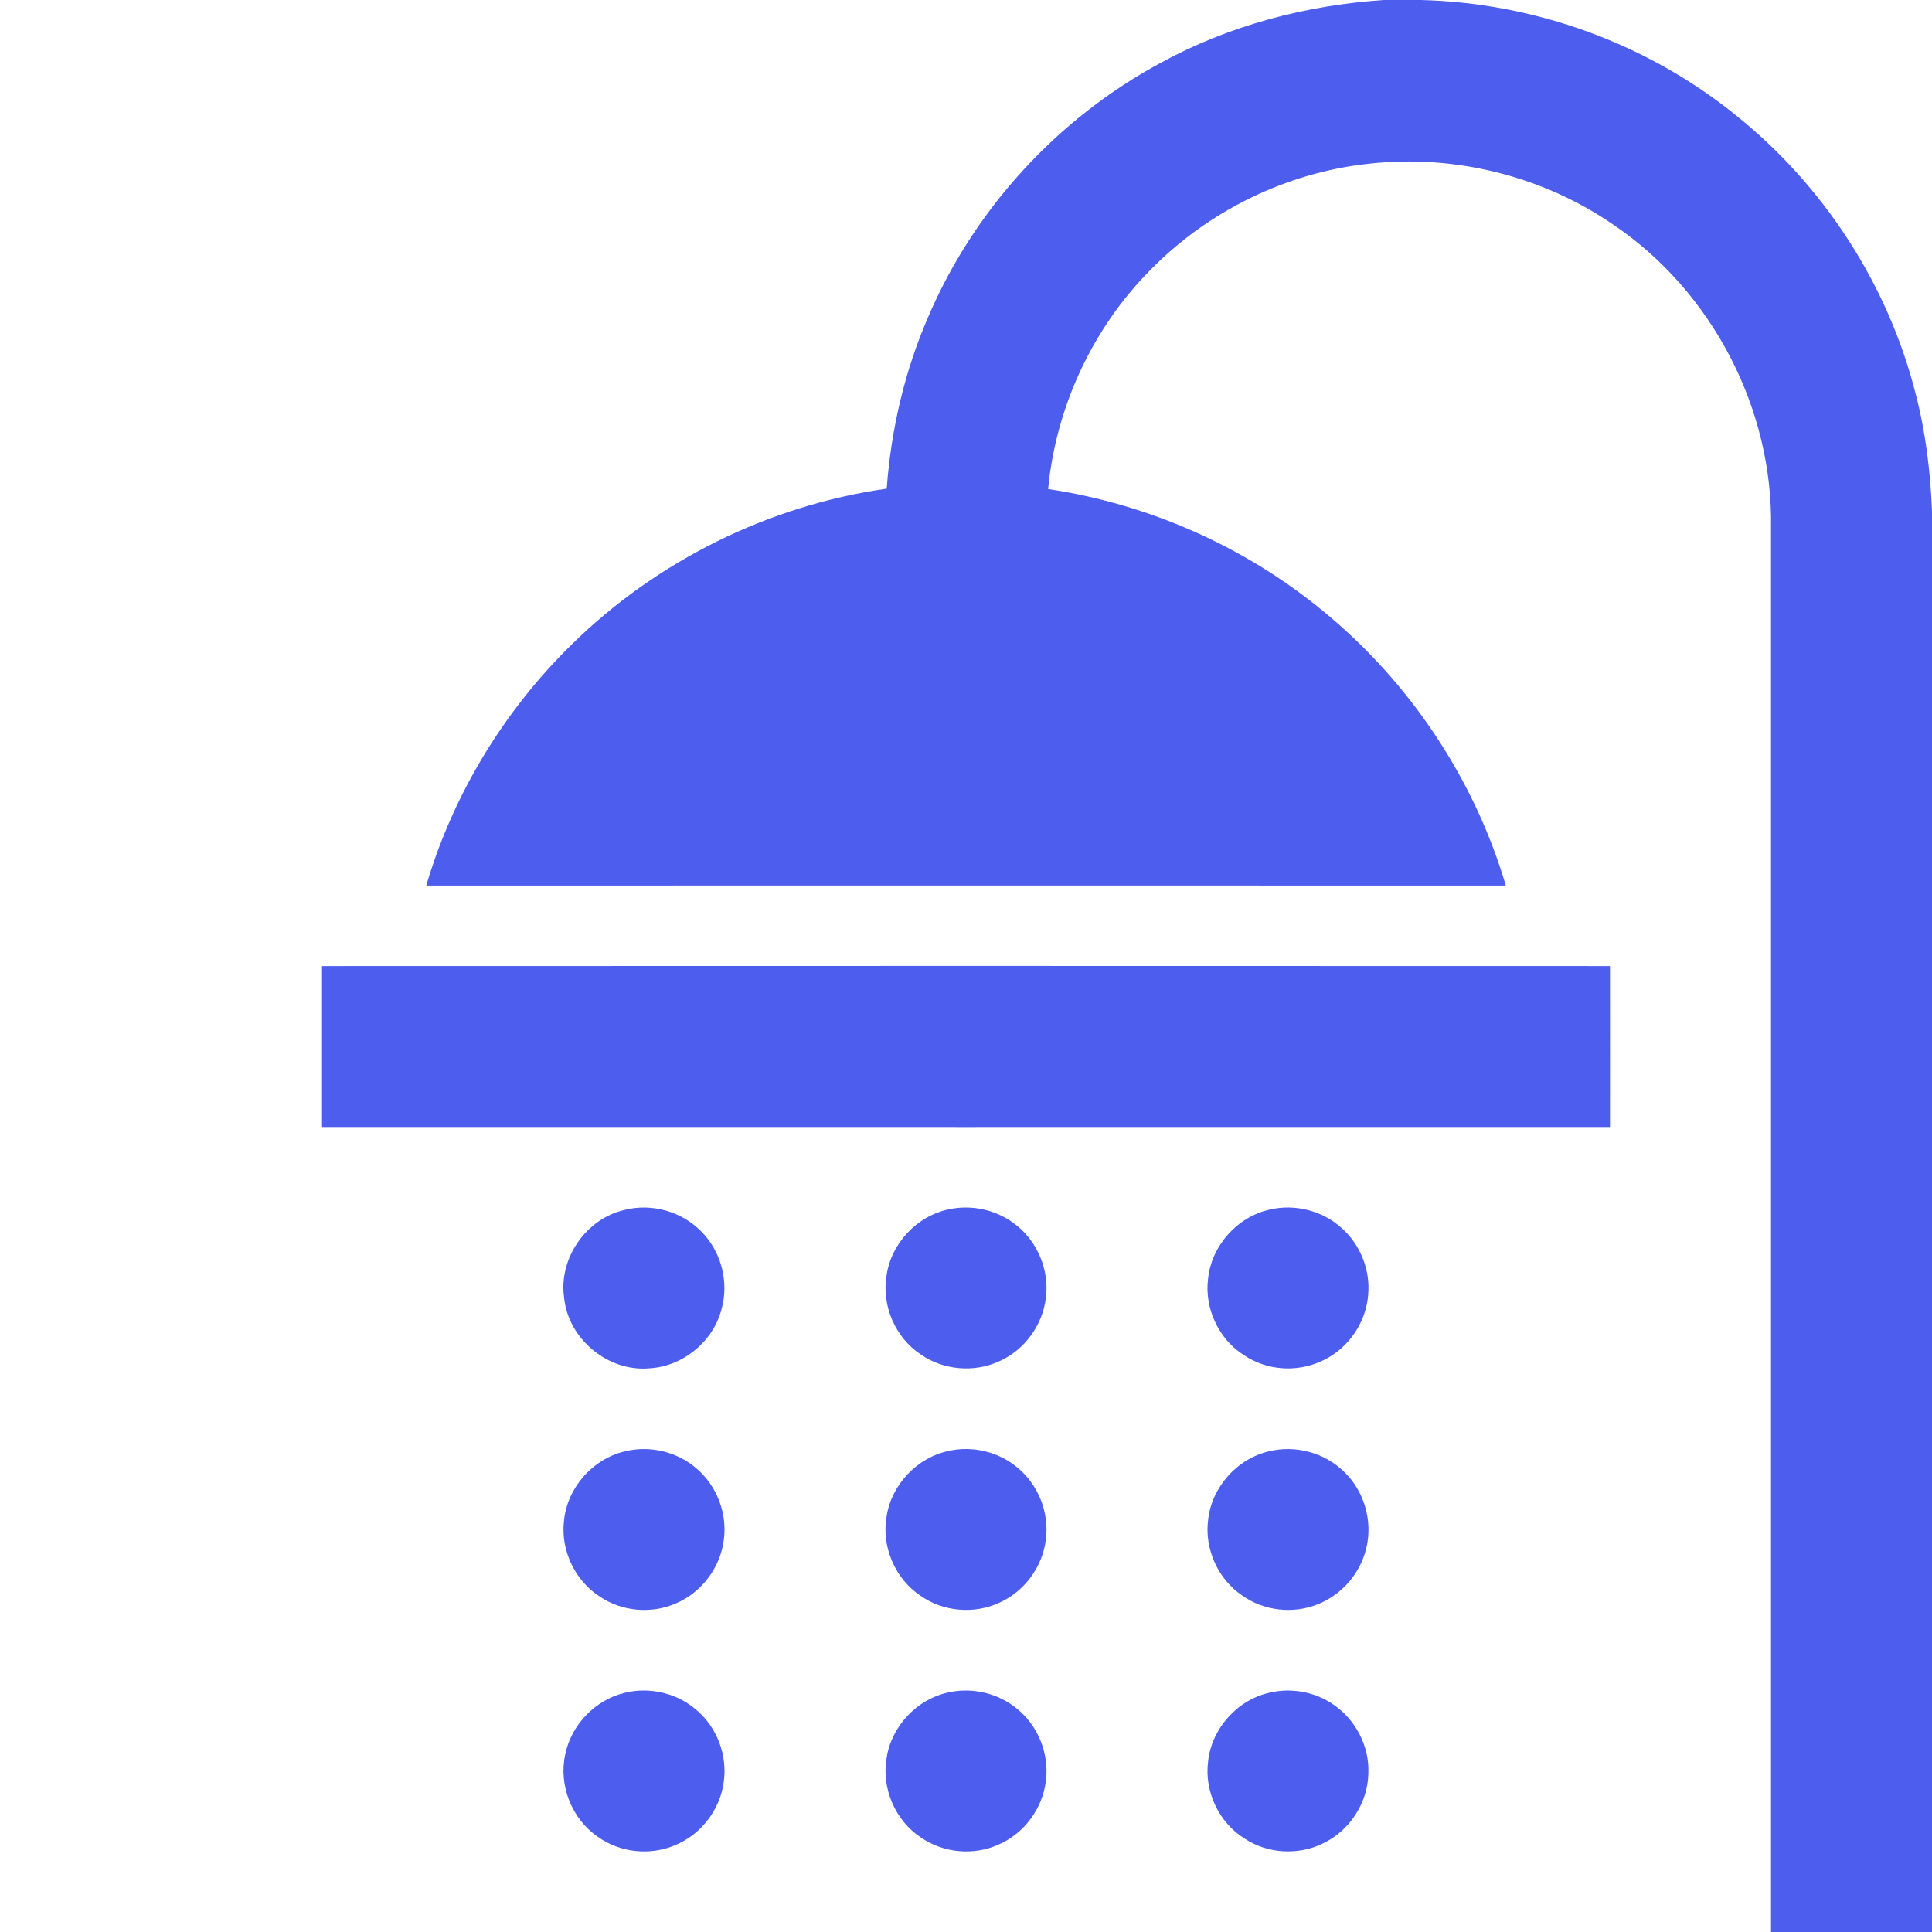 <svg width="24" height="24" viewBox="0 0 24 24" fill="none" xmlns="http://www.w3.org/2000/svg">
<g clip-path="url(#clip0_276_2936)">
<path d="M17.191 0H17.652C19.07 0.035 20.473 0.544 21.574 1.44C22.657 2.31 23.451 3.534 23.794 4.881C23.92 5.36 23.98 5.853 24 6.347V24H22C22 18.187 22 12.374 22 6.562C22.029 5.081 21.268 3.618 20.04 2.79C19.164 2.186 18.068 1.915 17.012 2.033C15.985 2.14 15.004 2.621 14.284 3.36C13.568 4.085 13.117 5.061 13.02 6.075C14.263 6.261 15.454 6.784 16.425 7.582C17.503 8.46 18.311 9.667 18.706 11.001C14.235 11 9.765 11 5.295 11.001C5.629 9.866 6.264 8.824 7.11 7.998C8.164 6.964 9.553 6.278 11.015 6.07C11.069 5.338 11.237 4.612 11.53 3.938C12.101 2.599 13.139 1.469 14.421 0.779C15.271 0.315 16.227 0.064 17.191 0Z" fill="#4D5DEE"/>
<path d="M4 12.001C9.333 11.999 14.667 11.999 20 12.001C20 12.667 20.001 13.334 20 14C14.667 14.001 9.333 14 4 14C4 13.334 4 12.667 4 12.001Z" fill="#4D5DEE"/>
<path d="M7.759 15.03C8.092 14.944 8.466 15.048 8.707 15.294C8.961 15.543 9.061 15.934 8.96 16.275C8.852 16.674 8.474 16.978 8.061 16.998C7.551 17.041 7.059 16.632 7.008 16.124C6.935 15.637 7.28 15.138 7.759 15.03Z" fill="#4D5DEE"/>
<path d="M11.785 15.023C12.078 14.958 12.397 15.033 12.629 15.223C12.894 15.434 13.037 15.787 12.992 16.124C12.952 16.463 12.724 16.774 12.411 16.911C12.101 17.054 11.717 17.021 11.437 16.825C11.122 16.617 10.95 16.218 11.013 15.846C11.069 15.447 11.391 15.105 11.785 15.023Z" fill="#4D5DEE"/>
<path d="M15.772 15.026C16.083 14.952 16.428 15.038 16.665 15.254C16.897 15.458 17.024 15.774 16.996 16.083C16.97 16.441 16.732 16.775 16.401 16.915C16.1 17.049 15.733 17.022 15.459 16.838C15.142 16.642 14.96 16.255 15.007 15.885C15.049 15.475 15.371 15.115 15.772 15.026Z" fill="#4D5DEE"/>
<path d="M7.754 18.031C8.067 17.95 8.417 18.032 8.659 18.248C8.908 18.463 9.037 18.806 8.991 19.132C8.948 19.476 8.711 19.787 8.391 19.92C8.091 20.05 7.727 20.019 7.455 19.836C7.143 19.639 6.963 19.259 7.006 18.893C7.044 18.487 7.357 18.127 7.754 18.031Z" fill="#4D5DEE"/>
<path d="M11.783 18.024C12.076 17.957 12.397 18.032 12.629 18.223C12.895 18.435 13.037 18.787 12.992 19.124C12.952 19.463 12.724 19.774 12.41 19.911C12.1 20.054 11.716 20.021 11.437 19.824C11.121 19.615 10.949 19.216 11.013 18.843C11.07 18.447 11.391 18.106 11.783 18.024Z" fill="#4D5DEE"/>
<path d="M15.771 18.027C16.094 17.949 16.453 18.046 16.691 18.277C16.942 18.513 17.054 18.886 16.975 19.221C16.905 19.538 16.669 19.813 16.366 19.93C16.062 20.052 15.699 20.011 15.432 19.82C15.132 19.619 14.962 19.244 15.007 18.886C15.048 18.476 15.37 18.116 15.771 18.027Z" fill="#4D5DEE"/>
<path d="M7.755 21.03C8.067 20.95 8.416 21.032 8.657 21.247C8.908 21.461 9.037 21.806 8.991 22.133C8.948 22.478 8.709 22.789 8.388 22.921C8.076 23.055 7.698 23.015 7.423 22.815C7.103 22.596 6.938 22.177 7.021 21.798C7.093 21.43 7.391 21.119 7.755 21.03Z" fill="#4D5DEE"/>
<path d="M11.781 21.024C12.075 20.957 12.397 21.032 12.63 21.224C12.895 21.435 13.037 21.788 12.992 22.125C12.952 22.464 12.723 22.775 12.409 22.912C12.1 23.054 11.719 23.021 11.44 22.826C11.121 22.617 10.948 22.214 11.014 21.839C11.072 21.445 11.391 21.107 11.781 21.024Z" fill="#4D5DEE"/>
<path d="M15.771 21.027C16.042 20.962 16.338 21.017 16.566 21.176C16.844 21.365 17.015 21.7 16.998 22.036C16.99 22.399 16.762 22.745 16.434 22.9C16.128 23.05 15.744 23.029 15.46 22.839C15.143 22.642 14.96 22.256 15.007 21.886C15.048 21.476 15.37 21.115 15.771 21.027Z" fill="#4D5DEE"/>
</g>
<defs>
<clipPath id="clip0_276_2936">
<rect width="24" height="24" fill="white"/>
</clipPath>
</defs>
</svg>
